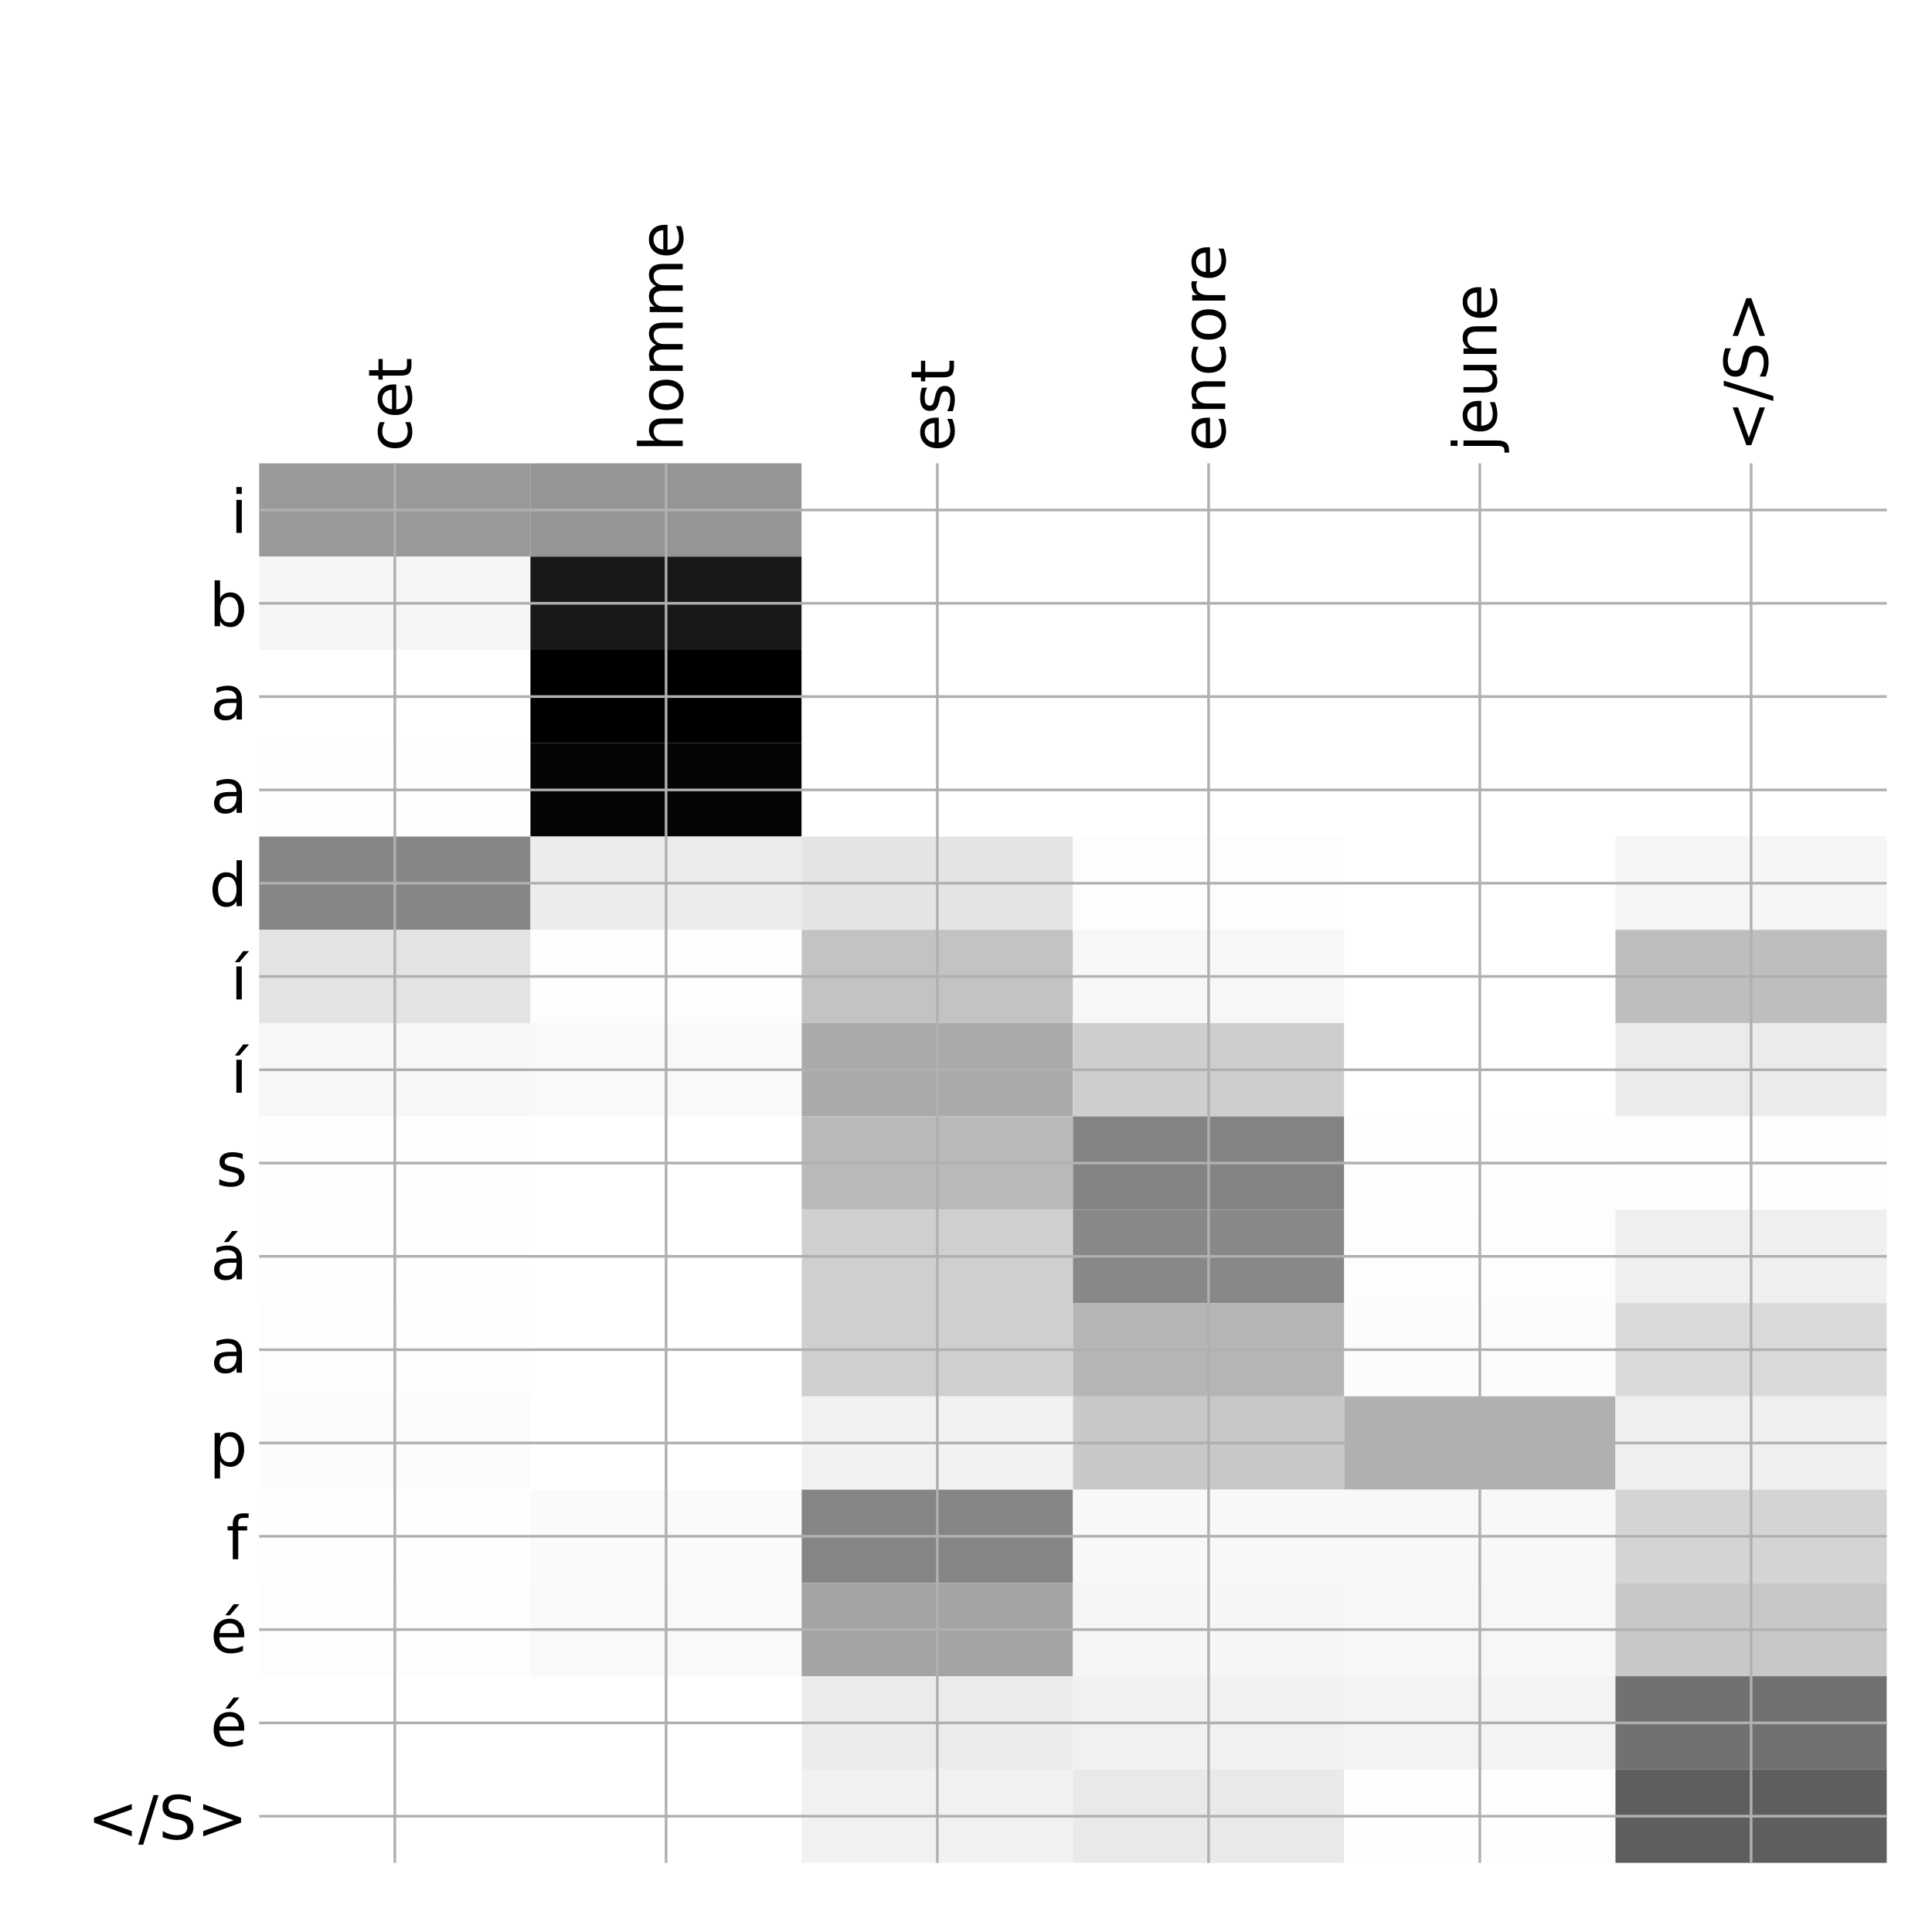<?xml version="1.0" encoding="utf-8" standalone="no"?>
<!DOCTYPE svg PUBLIC "-//W3C//DTD SVG 1.1//EN"
  "http://www.w3.org/Graphics/SVG/1.1/DTD/svg11.dtd">
<!-- Created with matplotlib (http://matplotlib.org/) -->
<svg height="576pt" version="1.1" viewBox="0 0 576 576" width="576pt" xmlns="http://www.w3.org/2000/svg" xmlns:xlink="http://www.w3.org/1999/xlink">
 <defs>
  <style type="text/css">
*{stroke-linecap:butt;stroke-linejoin:round;}
  </style>
 </defs>
 <g id="figure_1">
  <g id="patch_1">
   <path d="M 0 576 
L 576 576 
L 576 0 
L 0 0 
z
" style="fill:#ffffff;"/>
  </g>
  <g id="axes_1">
   <g id="PolyCollection_1">
    <path clip-path="url(#padbd8ff6f3)" d="M 77.275 138.133 
L 77.275 165.95 
L 158.146 165.95 
L 158.146 138.133 
L 77.275 138.133 
z
" style="fill:#999999;"/>
    <path clip-path="url(#padbd8ff6f3)" d="M 158.146 138.133 
L 158.146 165.95 
L 239.017 165.95 
L 239.017 138.133 
L 158.146 138.133 
z
" style="fill:#959595;"/>
    <path clip-path="url(#padbd8ff6f3)" d="M 239.017 138.133 
L 239.017 165.95 
L 319.887 165.95 
L 319.887 138.133 
L 239.017 138.133 
z
" style="fill:#ffffff;"/>
    <path clip-path="url(#padbd8ff6f3)" d="M 319.887 138.133 
L 319.887 165.95 
L 400.758 165.95 
L 400.758 138.133 
L 319.887 138.133 
z
" style="fill:#ffffff;"/>
    <path clip-path="url(#padbd8ff6f3)" d="M 400.758 138.133 
L 400.758 165.95 
L 481.629 165.95 
L 481.629 138.133 
L 400.758 138.133 
z
" style="fill:#ffffff;"/>
    <path clip-path="url(#padbd8ff6f3)" d="M 481.629 138.133 
L 481.629 165.95 
L 562.5 165.95 
L 562.5 138.133 
L 481.629 138.133 
z
" style="fill:#ffffff;"/>
    <path clip-path="url(#padbd8ff6f3)" d="M 77.275 165.95 
L 77.275 193.767 
L 158.146 193.767 
L 158.146 165.95 
L 77.275 165.95 
z
" style="fill:#f6f6f6;"/>
    <path clip-path="url(#padbd8ff6f3)" d="M 158.146 165.95 
L 158.146 193.767 
L 239.017 193.767 
L 239.017 165.95 
L 158.146 165.95 
z
" style="fill:#181818;"/>
    <path clip-path="url(#padbd8ff6f3)" d="M 239.017 165.95 
L 239.017 193.767 
L 319.887 193.767 
L 319.887 165.95 
L 239.017 165.95 
z
" style="fill:#ffffff;"/>
    <path clip-path="url(#padbd8ff6f3)" d="M 319.887 165.95 
L 319.887 193.767 
L 400.758 193.767 
L 400.758 165.95 
L 319.887 165.95 
z
" style="fill:#ffffff;"/>
    <path clip-path="url(#padbd8ff6f3)" d="M 400.758 165.95 
L 400.758 193.767 
L 481.629 193.767 
L 481.629 165.95 
L 400.758 165.95 
z
" style="fill:#ffffff;"/>
    <path clip-path="url(#padbd8ff6f3)" d="M 481.629 165.95 
L 481.629 193.767 
L 562.5 193.767 
L 562.5 165.95 
L 481.629 165.95 
z
" style="fill:#ffffff;"/>
    <path clip-path="url(#padbd8ff6f3)" d="M 77.275 193.767 
L 77.275 221.583 
L 158.146 221.583 
L 158.146 193.767 
L 77.275 193.767 
z
" style="fill:#ffffff;"/>
    <path clip-path="url(#padbd8ff6f3)" d="M 158.146 193.767 
L 158.146 221.583 
L 239.017 221.583 
L 239.017 193.767 
L 158.146 193.767 
z
"/>
    <path clip-path="url(#padbd8ff6f3)" d="M 239.017 193.767 
L 239.017 221.583 
L 319.887 221.583 
L 319.887 193.767 
L 239.017 193.767 
z
" style="fill:#ffffff;"/>
    <path clip-path="url(#padbd8ff6f3)" d="M 319.887 193.767 
L 319.887 221.583 
L 400.758 221.583 
L 400.758 193.767 
L 319.887 193.767 
z
" style="fill:#ffffff;"/>
    <path clip-path="url(#padbd8ff6f3)" d="M 400.758 193.767 
L 400.758 221.583 
L 481.629 221.583 
L 481.629 193.767 
L 400.758 193.767 
z
" style="fill:#ffffff;"/>
    <path clip-path="url(#padbd8ff6f3)" d="M 481.629 193.767 
L 481.629 221.583 
L 562.5 221.583 
L 562.5 193.767 
L 481.629 193.767 
z
" style="fill:#ffffff;"/>
    <path clip-path="url(#padbd8ff6f3)" d="M 77.275 221.583 
L 77.275 249.4 
L 158.146 249.4 
L 158.146 221.583 
L 77.275 221.583 
z
" style="fill:#fefefe;"/>
    <path clip-path="url(#padbd8ff6f3)" d="M 158.146 221.583 
L 158.146 249.4 
L 239.017 249.4 
L 239.017 221.583 
L 158.146 221.583 
z
" style="fill:#050505;"/>
    <path clip-path="url(#padbd8ff6f3)" d="M 239.017 221.583 
L 239.017 249.4 
L 319.887 249.4 
L 319.887 221.583 
L 239.017 221.583 
z
" style="fill:#ffffff;"/>
    <path clip-path="url(#padbd8ff6f3)" d="M 319.887 221.583 
L 319.887 249.4 
L 400.758 249.4 
L 400.758 221.583 
L 319.887 221.583 
z
" style="fill:#ffffff;"/>
    <path clip-path="url(#padbd8ff6f3)" d="M 400.758 221.583 
L 400.758 249.4 
L 481.629 249.4 
L 481.629 221.583 
L 400.758 221.583 
z
" style="fill:#ffffff;"/>
    <path clip-path="url(#padbd8ff6f3)" d="M 481.629 221.583 
L 481.629 249.4 
L 562.5 249.4 
L 562.5 221.583 
L 481.629 221.583 
z
" style="fill:#ffffff;"/>
    <path clip-path="url(#padbd8ff6f3)" d="M 77.275 249.4 
L 77.275 277.217 
L 158.146 277.217 
L 158.146 249.4 
L 77.275 249.4 
z
" style="fill:#868686;"/>
    <path clip-path="url(#padbd8ff6f3)" d="M 158.146 249.4 
L 158.146 277.217 
L 239.017 277.217 
L 239.017 249.4 
L 158.146 249.4 
z
" style="fill:#ececec;"/>
    <path clip-path="url(#padbd8ff6f3)" d="M 239.017 249.4 
L 239.017 277.217 
L 319.887 277.217 
L 319.887 249.4 
L 239.017 249.4 
z
" style="fill:#e4e4e4;"/>
    <path clip-path="url(#padbd8ff6f3)" d="M 319.887 249.4 
L 319.887 277.217 
L 400.758 277.217 
L 400.758 249.4 
L 319.887 249.4 
z
" style="fill:#fdfdfd;"/>
    <path clip-path="url(#padbd8ff6f3)" d="M 400.758 249.4 
L 400.758 277.217 
L 481.629 277.217 
L 481.629 249.4 
L 400.758 249.4 
z
" style="fill:#ffffff;"/>
    <path clip-path="url(#padbd8ff6f3)" d="M 481.629 249.4 
L 481.629 277.217 
L 562.5 277.217 
L 562.5 249.4 
L 481.629 249.4 
z
" style="fill:#f5f5f5;"/>
    <path clip-path="url(#padbd8ff6f3)" d="M 77.275 277.217 
L 77.275 305.034 
L 158.146 305.034 
L 158.146 277.217 
L 77.275 277.217 
z
" style="fill:#e3e3e3;"/>
    <path clip-path="url(#padbd8ff6f3)" d="M 158.146 277.217 
L 158.146 305.034 
L 239.017 305.034 
L 239.017 277.217 
L 158.146 277.217 
z
" style="fill:#fdfdfd;"/>
    <path clip-path="url(#padbd8ff6f3)" d="M 239.017 277.217 
L 239.017 305.034 
L 319.887 305.034 
L 319.887 277.217 
L 239.017 277.217 
z
" style="fill:#c3c3c3;"/>
    <path clip-path="url(#padbd8ff6f3)" d="M 319.887 277.217 
L 319.887 305.034 
L 400.758 305.034 
L 400.758 277.217 
L 319.887 277.217 
z
" style="fill:#f7f7f7;"/>
    <path clip-path="url(#padbd8ff6f3)" d="M 400.758 277.217 
L 400.758 305.034 
L 481.629 305.034 
L 481.629 277.217 
L 400.758 277.217 
z
" style="fill:#ffffff;"/>
    <path clip-path="url(#padbd8ff6f3)" d="M 481.629 277.217 
L 481.629 305.034 
L 562.5 305.034 
L 562.5 277.217 
L 481.629 277.217 
z
" style="fill:#bebebe;"/>
    <path clip-path="url(#padbd8ff6f3)" d="M 77.275 305.034 
L 77.275 332.85 
L 158.146 332.85 
L 158.146 305.034 
L 77.275 305.034 
z
" style="fill:#f7f7f7;"/>
    <path clip-path="url(#padbd8ff6f3)" d="M 158.146 305.034 
L 158.146 332.85 
L 239.017 332.85 
L 239.017 305.034 
L 158.146 305.034 
z
" style="fill:#f9f9f9;"/>
    <path clip-path="url(#padbd8ff6f3)" d="M 239.017 305.034 
L 239.017 332.85 
L 319.887 332.85 
L 319.887 305.034 
L 239.017 305.034 
z
" style="fill:#aaaaaa;"/>
    <path clip-path="url(#padbd8ff6f3)" d="M 319.887 305.034 
L 319.887 332.85 
L 400.758 332.85 
L 400.758 305.034 
L 319.887 305.034 
z
" style="fill:#cecece;"/>
    <path clip-path="url(#padbd8ff6f3)" d="M 400.758 305.034 
L 400.758 332.85 
L 481.629 332.85 
L 481.629 305.034 
L 400.758 305.034 
z
" style="fill:#ffffff;"/>
    <path clip-path="url(#padbd8ff6f3)" d="M 481.629 305.034 
L 481.629 332.85 
L 562.5 332.85 
L 562.5 305.034 
L 481.629 305.034 
z
" style="fill:#ebebeb;"/>
    <path clip-path="url(#padbd8ff6f3)" d="M 77.275 332.85 
L 77.275 360.667 
L 158.146 360.667 
L 158.146 332.85 
L 77.275 332.85 
z
" style="fill:#fefefe;"/>
    <path clip-path="url(#padbd8ff6f3)" d="M 158.146 332.85 
L 158.146 360.667 
L 239.017 360.667 
L 239.017 332.85 
L 158.146 332.85 
z
" style="fill:#ffffff;"/>
    <path clip-path="url(#padbd8ff6f3)" d="M 239.017 332.85 
L 239.017 360.667 
L 319.887 360.667 
L 319.887 332.85 
L 239.017 332.85 
z
" style="fill:#bababa;"/>
    <path clip-path="url(#padbd8ff6f3)" d="M 319.887 332.85 
L 319.887 360.667 
L 400.758 360.667 
L 400.758 332.85 
L 319.887 332.85 
z
" style="fill:#838383;"/>
    <path clip-path="url(#padbd8ff6f3)" d="M 400.758 332.85 
L 400.758 360.667 
L 481.629 360.667 
L 481.629 332.85 
L 400.758 332.85 
z
" style="fill:#fefefe;"/>
    <path clip-path="url(#padbd8ff6f3)" d="M 481.629 332.85 
L 481.629 360.667 
L 562.5 360.667 
L 562.5 332.85 
L 481.629 332.85 
z
" style="fill:#fdfdfd;"/>
    <path clip-path="url(#padbd8ff6f3)" d="M 77.275 360.667 
L 77.275 388.484 
L 158.146 388.484 
L 158.146 360.667 
L 77.275 360.667 
z
" style="fill:#fefefe;"/>
    <path clip-path="url(#padbd8ff6f3)" d="M 158.146 360.667 
L 158.146 388.484 
L 239.017 388.484 
L 239.017 360.667 
L 158.146 360.667 
z
" style="fill:#ffffff;"/>
    <path clip-path="url(#padbd8ff6f3)" d="M 239.017 360.667 
L 239.017 388.484 
L 319.887 388.484 
L 319.887 360.667 
L 239.017 360.667 
z
" style="fill:#cfcfcf;"/>
    <path clip-path="url(#padbd8ff6f3)" d="M 319.887 360.667 
L 319.887 388.484 
L 400.758 388.484 
L 400.758 360.667 
L 319.887 360.667 
z
" style="fill:#888888;"/>
    <path clip-path="url(#padbd8ff6f3)" d="M 400.758 360.667 
L 400.758 388.484 
L 481.629 388.484 
L 481.629 360.667 
L 400.758 360.667 
z
" style="fill:#fdfdfd;"/>
    <path clip-path="url(#padbd8ff6f3)" d="M 481.629 360.667 
L 481.629 388.484 
L 562.5 388.484 
L 562.5 360.667 
L 481.629 360.667 
z
" style="fill:#efefef;"/>
    <path clip-path="url(#padbd8ff6f3)" d="M 77.275 388.484 
L 77.275 416.3 
L 158.146 416.3 
L 158.146 388.484 
L 77.275 388.484 
z
" style="fill:#fdfdfd;"/>
    <path clip-path="url(#padbd8ff6f3)" d="M 158.146 388.484 
L 158.146 416.3 
L 239.017 416.3 
L 239.017 388.484 
L 158.146 388.484 
z
" style="fill:#ffffff;"/>
    <path clip-path="url(#padbd8ff6f3)" d="M 239.017 388.484 
L 239.017 416.3 
L 319.887 416.3 
L 319.887 388.484 
L 239.017 388.484 
z
" style="fill:#cfcfcf;"/>
    <path clip-path="url(#padbd8ff6f3)" d="M 319.887 388.484 
L 319.887 416.3 
L 400.758 416.3 
L 400.758 388.484 
L 319.887 388.484 
z
" style="fill:#b5b5b5;"/>
    <path clip-path="url(#padbd8ff6f3)" d="M 400.758 388.484 
L 400.758 416.3 
L 481.629 416.3 
L 481.629 388.484 
L 400.758 388.484 
z
" style="fill:#fcfcfc;"/>
    <path clip-path="url(#padbd8ff6f3)" d="M 481.629 388.484 
L 481.629 416.3 
L 562.5 416.3 
L 562.5 388.484 
L 481.629 388.484 
z
" style="fill:#dadada;"/>
    <path clip-path="url(#padbd8ff6f3)" d="M 77.275 416.3 
L 77.275 444.117 
L 158.146 444.117 
L 158.146 416.3 
L 77.275 416.3 
z
" style="fill:#fcfcfc;"/>
    <path clip-path="url(#padbd8ff6f3)" d="M 158.146 416.3 
L 158.146 444.117 
L 239.017 444.117 
L 239.017 416.3 
L 158.146 416.3 
z
" style="fill:#ffffff;"/>
    <path clip-path="url(#padbd8ff6f3)" d="M 239.017 416.3 
L 239.017 444.117 
L 319.887 444.117 
L 319.887 416.3 
L 239.017 416.3 
z
" style="fill:#f2f2f2;"/>
    <path clip-path="url(#padbd8ff6f3)" d="M 319.887 416.3 
L 319.887 444.117 
L 400.758 444.117 
L 400.758 416.3 
L 319.887 416.3 
z
" style="fill:#c8c8c8;"/>
    <path clip-path="url(#padbd8ff6f3)" d="M 400.758 416.3 
L 400.758 444.117 
L 481.629 444.117 
L 481.629 416.3 
L 400.758 416.3 
z
" style="fill:#b0b0b0;"/>
    <path clip-path="url(#padbd8ff6f3)" d="M 481.629 416.3 
L 481.629 444.117 
L 562.5 444.117 
L 562.5 416.3 
L 481.629 416.3 
z
" style="fill:#f0f0f0;"/>
    <path clip-path="url(#padbd8ff6f3)" d="M 77.275 444.117 
L 77.275 471.934 
L 158.146 471.934 
L 158.146 444.117 
L 77.275 444.117 
z
" style="fill:#fefefe;"/>
    <path clip-path="url(#padbd8ff6f3)" d="M 158.146 444.117 
L 158.146 471.934 
L 239.017 471.934 
L 239.017 444.117 
L 158.146 444.117 
z
" style="fill:#fafafa;"/>
    <path clip-path="url(#padbd8ff6f3)" d="M 239.017 444.117 
L 239.017 471.934 
L 319.887 471.934 
L 319.887 444.117 
L 239.017 444.117 
z
" style="fill:#858585;"/>
    <path clip-path="url(#padbd8ff6f3)" d="M 319.887 444.117 
L 319.887 471.934 
L 400.758 471.934 
L 400.758 444.117 
L 319.887 444.117 
z
" style="fill:#f8f8f8;"/>
    <path clip-path="url(#padbd8ff6f3)" d="M 400.758 444.117 
L 400.758 471.934 
L 481.629 471.934 
L 481.629 444.117 
L 400.758 444.117 
z
" style="fill:#f8f8f8;"/>
    <path clip-path="url(#padbd8ff6f3)" d="M 481.629 444.117 
L 481.629 471.934 
L 562.5 471.934 
L 562.5 444.117 
L 481.629 444.117 
z
" style="fill:#d4d4d4;"/>
    <path clip-path="url(#padbd8ff6f3)" d="M 77.275 471.934 
L 77.275 499.751 
L 158.146 499.751 
L 158.146 471.934 
L 77.275 471.934 
z
" style="fill:#fdfdfd;"/>
    <path clip-path="url(#padbd8ff6f3)" d="M 158.146 471.934 
L 158.146 499.751 
L 239.017 499.751 
L 239.017 471.934 
L 158.146 471.934 
z
" style="fill:#f9f9f9;"/>
    <path clip-path="url(#padbd8ff6f3)" d="M 239.017 471.934 
L 239.017 499.751 
L 319.887 499.751 
L 319.887 471.934 
L 239.017 471.934 
z
" style="fill:#a4a4a4;"/>
    <path clip-path="url(#padbd8ff6f3)" d="M 319.887 471.934 
L 319.887 499.751 
L 400.758 499.751 
L 400.758 471.934 
L 319.887 471.934 
z
" style="fill:#f6f6f6;"/>
    <path clip-path="url(#padbd8ff6f3)" d="M 400.758 471.934 
L 400.758 499.751 
L 481.629 499.751 
L 481.629 471.934 
L 400.758 471.934 
z
" style="fill:#f7f7f7;"/>
    <path clip-path="url(#padbd8ff6f3)" d="M 481.629 471.934 
L 481.629 499.751 
L 562.5 499.751 
L 562.5 471.934 
L 481.629 471.934 
z
" style="fill:#c8c8c8;"/>
    <path clip-path="url(#padbd8ff6f3)" d="M 77.275 499.751 
L 77.275 527.567 
L 158.146 527.567 
L 158.146 499.751 
L 77.275 499.751 
z
" style="fill:#ffffff;"/>
    <path clip-path="url(#padbd8ff6f3)" d="M 158.146 499.751 
L 158.146 527.567 
L 239.017 527.567 
L 239.017 499.751 
L 158.146 499.751 
z
" style="fill:#ffffff;"/>
    <path clip-path="url(#padbd8ff6f3)" d="M 239.017 499.751 
L 239.017 527.567 
L 319.887 527.567 
L 319.887 499.751 
L 239.017 499.751 
z
" style="fill:#ececec;"/>
    <path clip-path="url(#padbd8ff6f3)" d="M 319.887 499.751 
L 319.887 527.567 
L 400.758 527.567 
L 400.758 499.751 
L 319.887 499.751 
z
" style="fill:#f1f1f1;"/>
    <path clip-path="url(#padbd8ff6f3)" d="M 400.758 499.751 
L 400.758 527.567 
L 481.629 527.567 
L 481.629 499.751 
L 400.758 499.751 
z
" style="fill:#f3f3f3;"/>
    <path clip-path="url(#padbd8ff6f3)" d="M 481.629 499.751 
L 481.629 527.567 
L 562.5 527.567 
L 562.5 499.751 
L 481.629 499.751 
z
" style="fill:#717171;"/>
    <path clip-path="url(#padbd8ff6f3)" d="M 77.275 527.567 
L 77.275 555.384 
L 158.146 555.384 
L 158.146 527.567 
L 77.275 527.567 
z
" style="fill:#ffffff;"/>
    <path clip-path="url(#padbd8ff6f3)" d="M 158.146 527.567 
L 158.146 555.384 
L 239.017 555.384 
L 239.017 527.567 
L 158.146 527.567 
z
" style="fill:#ffffff;"/>
    <path clip-path="url(#padbd8ff6f3)" d="M 239.017 527.567 
L 239.017 555.384 
L 319.887 555.384 
L 319.887 527.567 
L 239.017 527.567 
z
" style="fill:#f1f1f1;"/>
    <path clip-path="url(#padbd8ff6f3)" d="M 319.887 527.567 
L 319.887 555.384 
L 400.758 555.384 
L 400.758 527.567 
L 319.887 527.567 
z
" style="fill:#e9e9e9;"/>
    <path clip-path="url(#padbd8ff6f3)" d="M 400.758 527.567 
L 400.758 555.384 
L 481.629 555.384 
L 481.629 527.567 
L 400.758 527.567 
z
" style="fill:#fefefe;"/>
    <path clip-path="url(#padbd8ff6f3)" d="M 481.629 527.567 
L 481.629 555.384 
L 562.5 555.384 
L 562.5 527.567 
L 481.629 527.567 
z
" style="fill:#5e5e5e;"/>
   </g>
   <g id="matplotlib.axis_1">
    <g id="xtick_1">
     <g id="line2d_1">
      <path clip-path="url(#padbd8ff6f3)" d="M 117.71 555.384 
L 117.71 138.133 
" style="fill:none;stroke:#b0b0b0;stroke-linecap:square;stroke-width:0.8;"/>
     </g>
     <g id="line2d_2"/>
     <g id="text_1">
      <!-- cet -->
      <defs>
       <path d="M 48.781 52.594 
L 48.781 44.188 
Q 44.969 46.297 41.141 47.344 
Q 37.312 48.391 33.406 48.391 
Q 24.656 48.391 19.812 42.844 
Q 14.984 37.312 14.984 27.297 
Q 14.984 17.281 19.812 11.734 
Q 24.656 6.203 33.406 6.203 
Q 37.312 6.203 41.141 7.25 
Q 44.969 8.297 48.781 10.406 
L 48.781 2.094 
Q 45.016 0.344 40.984 -0.531 
Q 36.969 -1.422 32.422 -1.422 
Q 20.062 -1.422 12.781 6.344 
Q 5.516 14.109 5.516 27.297 
Q 5.516 40.672 12.859 48.328 
Q 20.219 56 33.016 56 
Q 37.156 56 41.109 55.141 
Q 45.062 54.297 48.781 52.594 
z
" id="DejaVuSans-63"/>
       <path d="M 56.203 29.594 
L 56.203 25.203 
L 14.891 25.203 
Q 15.484 15.922 20.484 11.062 
Q 25.484 6.203 34.422 6.203 
Q 39.594 6.203 44.453 7.469 
Q 49.312 8.734 54.109 11.281 
L 54.109 2.781 
Q 49.266 0.734 44.188 -0.344 
Q 39.109 -1.422 33.891 -1.422 
Q 20.797 -1.422 13.156 6.188 
Q 5.516 13.812 5.516 26.812 
Q 5.516 40.234 12.766 48.109 
Q 20.016 56 32.328 56 
Q 43.359 56 49.781 48.891 
Q 56.203 41.797 56.203 29.594 
z
M 47.219 32.234 
Q 47.125 39.594 43.094 43.984 
Q 39.062 48.391 32.422 48.391 
Q 24.906 48.391 20.391 44.141 
Q 15.875 39.891 15.188 32.172 
z
" id="DejaVuSans-65"/>
       <path d="M 18.312 70.219 
L 18.312 54.688 
L 36.812 54.688 
L 36.812 47.703 
L 18.312 47.703 
L 18.312 18.016 
Q 18.312 11.328 20.141 9.422 
Q 21.969 7.516 27.594 7.516 
L 36.812 7.516 
L 36.812 0 
L 27.594 0 
Q 17.188 0 13.234 3.875 
Q 9.281 7.766 9.281 18.016 
L 9.281 47.703 
L 2.688 47.703 
L 2.688 54.688 
L 9.281 54.688 
L 9.281 70.219 
z
" id="DejaVuSans-74"/>
      </defs>
      <g transform="translate(122.677 134.633)rotate(-90)scale(0.18 -0.18)">
       <use xlink:href="#DejaVuSans-63"/>
       <use x="54.98" xlink:href="#DejaVuSans-65"/>
       <use x="116.504" xlink:href="#DejaVuSans-74"/>
      </g>
     </g>
    </g>
    <g id="xtick_2">
     <g id="line2d_3">
      <path clip-path="url(#padbd8ff6f3)" d="M 198.581 555.384 
L 198.581 138.133 
" style="fill:none;stroke:#b0b0b0;stroke-linecap:square;stroke-width:0.8;"/>
     </g>
     <g id="line2d_4"/>
     <g id="text_2">
      <!-- homme -->
      <defs>
       <path d="M 54.891 33.016 
L 54.891 0 
L 45.906 0 
L 45.906 32.719 
Q 45.906 40.484 42.875 44.328 
Q 39.844 48.188 33.797 48.188 
Q 26.516 48.188 22.312 43.547 
Q 18.109 38.922 18.109 30.906 
L 18.109 0 
L 9.078 0 
L 9.078 75.984 
L 18.109 75.984 
L 18.109 46.188 
Q 21.344 51.125 25.703 53.562 
Q 30.078 56 35.797 56 
Q 45.219 56 50.047 50.172 
Q 54.891 44.344 54.891 33.016 
z
" id="DejaVuSans-68"/>
       <path d="M 30.609 48.391 
Q 23.391 48.391 19.188 42.75 
Q 14.984 37.109 14.984 27.297 
Q 14.984 17.484 19.156 11.844 
Q 23.344 6.203 30.609 6.203 
Q 37.797 6.203 41.984 11.859 
Q 46.188 17.531 46.188 27.297 
Q 46.188 37.016 41.984 42.703 
Q 37.797 48.391 30.609 48.391 
z
M 30.609 56 
Q 42.328 56 49.016 48.375 
Q 55.719 40.766 55.719 27.297 
Q 55.719 13.875 49.016 6.219 
Q 42.328 -1.422 30.609 -1.422 
Q 18.844 -1.422 12.172 6.219 
Q 5.516 13.875 5.516 27.297 
Q 5.516 40.766 12.172 48.375 
Q 18.844 56 30.609 56 
z
" id="DejaVuSans-6f"/>
       <path d="M 52 44.188 
Q 55.375 50.25 60.062 53.125 
Q 64.75 56 71.094 56 
Q 79.641 56 84.281 50.016 
Q 88.922 44.047 88.922 33.016 
L 88.922 0 
L 79.891 0 
L 79.891 32.719 
Q 79.891 40.578 77.094 44.375 
Q 74.312 48.188 68.609 48.188 
Q 61.625 48.188 57.562 43.547 
Q 53.516 38.922 53.516 30.906 
L 53.516 0 
L 44.484 0 
L 44.484 32.719 
Q 44.484 40.625 41.703 44.406 
Q 38.922 48.188 33.109 48.188 
Q 26.219 48.188 22.156 43.531 
Q 18.109 38.875 18.109 30.906 
L 18.109 0 
L 9.078 0 
L 9.078 54.688 
L 18.109 54.688 
L 18.109 46.188 
Q 21.188 51.219 25.484 53.609 
Q 29.781 56 35.688 56 
Q 41.656 56 45.828 52.969 
Q 50 49.953 52 44.188 
z
" id="DejaVuSans-6d"/>
      </defs>
      <g transform="translate(203.548 134.633)rotate(-90)scale(0.18 -0.18)">
       <use xlink:href="#DejaVuSans-68"/>
       <use x="63.379" xlink:href="#DejaVuSans-6f"/>
       <use x="124.561" xlink:href="#DejaVuSans-6d"/>
       <use x="221.973" xlink:href="#DejaVuSans-6d"/>
       <use x="319.385" xlink:href="#DejaVuSans-65"/>
      </g>
     </g>
    </g>
    <g id="xtick_3">
     <g id="line2d_5">
      <path clip-path="url(#padbd8ff6f3)" d="M 279.452 555.384 
L 279.452 138.133 
" style="fill:none;stroke:#b0b0b0;stroke-linecap:square;stroke-width:0.8;"/>
     </g>
     <g id="line2d_6"/>
     <g id="text_3">
      <!-- est -->
      <defs>
       <path d="M 44.281 53.078 
L 44.281 44.578 
Q 40.484 46.531 36.375 47.5 
Q 32.281 48.484 27.875 48.484 
Q 21.188 48.484 17.844 46.438 
Q 14.5 44.391 14.5 40.281 
Q 14.5 37.156 16.891 35.375 
Q 19.281 33.594 26.516 31.984 
L 29.594 31.297 
Q 39.156 29.25 43.188 25.516 
Q 47.219 21.781 47.219 15.094 
Q 47.219 7.469 41.188 3.016 
Q 35.156 -1.422 24.609 -1.422 
Q 20.219 -1.422 15.453 -0.562 
Q 10.688 0.297 5.422 2 
L 5.422 11.281 
Q 10.406 8.688 15.234 7.391 
Q 20.062 6.109 24.812 6.109 
Q 31.156 6.109 34.562 8.281 
Q 37.984 10.453 37.984 14.406 
Q 37.984 18.062 35.516 20.016 
Q 33.062 21.969 24.703 23.781 
L 21.578 24.516 
Q 13.234 26.266 9.516 29.906 
Q 5.812 33.547 5.812 39.891 
Q 5.812 47.609 11.281 51.797 
Q 16.75 56 26.812 56 
Q 31.781 56 36.172 55.266 
Q 40.578 54.547 44.281 53.078 
z
" id="DejaVuSans-73"/>
      </defs>
      <g transform="translate(284.419 134.633)rotate(-90)scale(0.18 -0.18)">
       <use xlink:href="#DejaVuSans-65"/>
       <use x="61.523" xlink:href="#DejaVuSans-73"/>
       <use x="113.623" xlink:href="#DejaVuSans-74"/>
      </g>
     </g>
    </g>
    <g id="xtick_4">
     <g id="line2d_7">
      <path clip-path="url(#padbd8ff6f3)" d="M 360.323 555.384 
L 360.323 138.133 
" style="fill:none;stroke:#b0b0b0;stroke-linecap:square;stroke-width:0.8;"/>
     </g>
     <g id="line2d_8"/>
     <g id="text_4">
      <!-- encore -->
      <defs>
       <path d="M 54.891 33.016 
L 54.891 0 
L 45.906 0 
L 45.906 32.719 
Q 45.906 40.484 42.875 44.328 
Q 39.844 48.188 33.797 48.188 
Q 26.516 48.188 22.312 43.547 
Q 18.109 38.922 18.109 30.906 
L 18.109 0 
L 9.078 0 
L 9.078 54.688 
L 18.109 54.688 
L 18.109 46.188 
Q 21.344 51.125 25.703 53.562 
Q 30.078 56 35.797 56 
Q 45.219 56 50.047 50.172 
Q 54.891 44.344 54.891 33.016 
z
" id="DejaVuSans-6e"/>
       <path d="M 41.109 46.297 
Q 39.594 47.172 37.812 47.578 
Q 36.031 48 33.891 48 
Q 26.266 48 22.188 43.047 
Q 18.109 38.094 18.109 28.812 
L 18.109 0 
L 9.078 0 
L 9.078 54.688 
L 18.109 54.688 
L 18.109 46.188 
Q 20.953 51.172 25.484 53.578 
Q 30.031 56 36.531 56 
Q 37.453 56 38.578 55.875 
Q 39.703 55.766 41.062 55.516 
z
" id="DejaVuSans-72"/>
      </defs>
      <g transform="translate(365.29 134.633)rotate(-90)scale(0.18 -0.18)">
       <use xlink:href="#DejaVuSans-65"/>
       <use x="61.523" xlink:href="#DejaVuSans-6e"/>
       <use x="124.902" xlink:href="#DejaVuSans-63"/>
       <use x="179.883" xlink:href="#DejaVuSans-6f"/>
       <use x="241.064" xlink:href="#DejaVuSans-72"/>
       <use x="282.146" xlink:href="#DejaVuSans-65"/>
      </g>
     </g>
    </g>
    <g id="xtick_5">
     <g id="line2d_9">
      <path clip-path="url(#padbd8ff6f3)" d="M 441.194 555.384 
L 441.194 138.133 
" style="fill:none;stroke:#b0b0b0;stroke-linecap:square;stroke-width:0.8;"/>
     </g>
     <g id="line2d_10"/>
     <g id="text_5">
      <!-- jeune -->
      <defs>
       <path d="M 9.422 54.688 
L 18.406 54.688 
L 18.406 -0.984 
Q 18.406 -11.422 14.422 -16.109 
Q 10.453 -20.797 1.609 -20.797 
L -1.812 -20.797 
L -1.812 -13.188 
L 0.594 -13.188 
Q 5.719 -13.188 7.562 -10.812 
Q 9.422 -8.453 9.422 -0.984 
z
M 9.422 75.984 
L 18.406 75.984 
L 18.406 64.594 
L 9.422 64.594 
z
" id="DejaVuSans-6a"/>
       <path d="M 8.5 21.578 
L 8.5 54.688 
L 17.484 54.688 
L 17.484 21.922 
Q 17.484 14.156 20.5 10.266 
Q 23.531 6.391 29.594 6.391 
Q 36.859 6.391 41.078 11.031 
Q 45.312 15.672 45.312 23.688 
L 45.312 54.688 
L 54.297 54.688 
L 54.297 0 
L 45.312 0 
L 45.312 8.406 
Q 42.047 3.422 37.719 1 
Q 33.406 -1.422 27.688 -1.422 
Q 18.266 -1.422 13.375 4.438 
Q 8.5 10.297 8.5 21.578 
z
M 31.109 56 
z
" id="DejaVuSans-75"/>
      </defs>
      <g transform="translate(446.161 134.633)rotate(-90)scale(0.18 -0.18)">
       <use xlink:href="#DejaVuSans-6a"/>
       <use x="27.783" xlink:href="#DejaVuSans-65"/>
       <use x="89.307" xlink:href="#DejaVuSans-75"/>
       <use x="152.686" xlink:href="#DejaVuSans-6e"/>
       <use x="216.064" xlink:href="#DejaVuSans-65"/>
      </g>
     </g>
    </g>
    <g id="xtick_6">
     <g id="line2d_11">
      <path clip-path="url(#padbd8ff6f3)" d="M 522.065 555.384 
L 522.065 138.133 
" style="fill:none;stroke:#b0b0b0;stroke-linecap:square;stroke-width:0.8;"/>
     </g>
     <g id="line2d_12"/>
     <g id="text_6">
      <!-- &lt;/S&gt; -->
      <defs>
       <path d="M 73.188 49.219 
L 22.797 31.297 
L 73.188 13.484 
L 73.188 4.594 
L 10.594 27.297 
L 10.594 35.406 
L 73.188 58.109 
z
" id="DejaVuSans-3c"/>
       <path d="M 25.391 72.906 
L 33.688 72.906 
L 8.297 -9.281 
L 0 -9.281 
z
" id="DejaVuSans-2f"/>
       <path d="M 53.516 70.516 
L 53.516 60.891 
Q 47.906 63.578 42.922 64.891 
Q 37.938 66.219 33.297 66.219 
Q 25.25 66.219 20.875 63.094 
Q 16.5 59.969 16.5 54.203 
Q 16.5 49.359 19.406 46.891 
Q 22.312 44.438 30.422 42.922 
L 36.375 41.703 
Q 47.406 39.594 52.656 34.297 
Q 57.906 29 57.906 20.125 
Q 57.906 9.516 50.797 4.047 
Q 43.703 -1.422 29.984 -1.422 
Q 24.812 -1.422 18.969 -0.25 
Q 13.141 0.922 6.891 3.219 
L 6.891 13.375 
Q 12.891 10.016 18.656 8.297 
Q 24.422 6.594 29.984 6.594 
Q 38.422 6.594 43.016 9.906 
Q 47.609 13.234 47.609 19.391 
Q 47.609 24.75 44.312 27.781 
Q 41.016 30.812 33.5 32.328 
L 27.484 33.5 
Q 16.453 35.688 11.516 40.375 
Q 6.594 45.062 6.594 53.422 
Q 6.594 63.094 13.406 68.656 
Q 20.219 74.219 32.172 74.219 
Q 37.312 74.219 42.625 73.281 
Q 47.953 72.359 53.516 70.516 
z
" id="DejaVuSans-53"/>
       <path d="M 10.594 49.219 
L 10.594 58.109 
L 73.188 35.406 
L 73.188 27.297 
L 10.594 4.594 
L 10.594 13.484 
L 60.891 31.297 
z
" id="DejaVuSans-3e"/>
      </defs>
      <g transform="translate(527.031 134.633)rotate(-90)scale(0.18 -0.18)">
       <use xlink:href="#DejaVuSans-3c"/>
       <use x="83.789" xlink:href="#DejaVuSans-2f"/>
       <use x="117.48" xlink:href="#DejaVuSans-53"/>
       <use x="180.957" xlink:href="#DejaVuSans-3e"/>
      </g>
     </g>
    </g>
   </g>
   <g id="matplotlib.axis_2">
    <g id="ytick_1">
     <g id="line2d_13">
      <path clip-path="url(#padbd8ff6f3)" d="M 77.275 152.042 
L 562.5 152.042 
" style="fill:none;stroke:#b0b0b0;stroke-linecap:square;stroke-width:0.8;"/>
     </g>
     <g id="line2d_14"/>
     <g id="text_7">
      <!-- i -->
      <defs>
       <path d="M 9.422 54.688 
L 18.406 54.688 
L 18.406 0 
L 9.422 0 
z
M 9.422 75.984 
L 18.406 75.984 
L 18.406 64.594 
L 9.422 64.594 
z
" id="DejaVuSans-69"/>
      </defs>
      <g transform="translate(68.774 158.88)scale(0.18 -0.18)">
       <use xlink:href="#DejaVuSans-69"/>
      </g>
     </g>
    </g>
    <g id="ytick_2">
     <g id="line2d_15">
      <path clip-path="url(#padbd8ff6f3)" d="M 77.275 179.858 
L 562.5 179.858 
" style="fill:none;stroke:#b0b0b0;stroke-linecap:square;stroke-width:0.8;"/>
     </g>
     <g id="line2d_16"/>
     <g id="text_8">
      <!-- b -->
      <defs>
       <path d="M 48.688 27.297 
Q 48.688 37.203 44.609 42.844 
Q 40.531 48.484 33.406 48.484 
Q 26.266 48.484 22.188 42.844 
Q 18.109 37.203 18.109 27.297 
Q 18.109 17.391 22.188 11.75 
Q 26.266 6.109 33.406 6.109 
Q 40.531 6.109 44.609 11.75 
Q 48.688 17.391 48.688 27.297 
z
M 18.109 46.391 
Q 20.953 51.266 25.266 53.625 
Q 29.594 56 35.594 56 
Q 45.562 56 51.781 48.094 
Q 58.016 40.188 58.016 27.297 
Q 58.016 14.406 51.781 6.484 
Q 45.562 -1.422 35.594 -1.422 
Q 29.594 -1.422 25.266 0.953 
Q 20.953 3.328 18.109 8.203 
L 18.109 0 
L 9.078 0 
L 9.078 75.984 
L 18.109 75.984 
z
" id="DejaVuSans-62"/>
      </defs>
      <g transform="translate(62.348 186.697)scale(0.18 -0.18)">
       <use xlink:href="#DejaVuSans-62"/>
      </g>
     </g>
    </g>
    <g id="ytick_3">
     <g id="line2d_17">
      <path clip-path="url(#padbd8ff6f3)" d="M 77.275 207.675 
L 562.5 207.675 
" style="fill:none;stroke:#b0b0b0;stroke-linecap:square;stroke-width:0.8;"/>
     </g>
     <g id="line2d_18"/>
     <g id="text_9">
      <!-- a -->
      <defs>
       <path d="M 34.281 27.484 
Q 23.391 27.484 19.188 25 
Q 14.984 22.516 14.984 16.5 
Q 14.984 11.719 18.141 8.906 
Q 21.297 6.109 26.703 6.109 
Q 34.188 6.109 38.703 11.406 
Q 43.219 16.703 43.219 25.484 
L 43.219 27.484 
z
M 52.203 31.203 
L 52.203 0 
L 43.219 0 
L 43.219 8.297 
Q 40.141 3.328 35.547 0.953 
Q 30.953 -1.422 24.312 -1.422 
Q 15.922 -1.422 10.953 3.297 
Q 6 8.016 6 15.922 
Q 6 25.141 12.172 29.828 
Q 18.359 34.516 30.609 34.516 
L 43.219 34.516 
L 43.219 35.406 
Q 43.219 41.609 39.141 45 
Q 35.062 48.391 27.688 48.391 
Q 23 48.391 18.547 47.266 
Q 14.109 46.141 10.016 43.891 
L 10.016 52.203 
Q 14.938 54.109 19.578 55.047 
Q 24.219 56 28.609 56 
Q 40.484 56 46.344 49.844 
Q 52.203 43.703 52.203 31.203 
z
" id="DejaVuSans-61"/>
      </defs>
      <g transform="translate(62.744 214.514)scale(0.18 -0.18)">
       <use xlink:href="#DejaVuSans-61"/>
      </g>
     </g>
    </g>
    <g id="ytick_4">
     <g id="line2d_19">
      <path clip-path="url(#padbd8ff6f3)" d="M 77.275 235.492 
L 562.5 235.492 
" style="fill:none;stroke:#b0b0b0;stroke-linecap:square;stroke-width:0.8;"/>
     </g>
     <g id="line2d_20"/>
     <g id="text_10">
      <!-- a -->
      <g transform="translate(62.744 242.33)scale(0.18 -0.18)">
       <use xlink:href="#DejaVuSans-61"/>
      </g>
     </g>
    </g>
    <g id="ytick_5">
     <g id="line2d_21">
      <path clip-path="url(#padbd8ff6f3)" d="M 77.275 263.309 
L 562.5 263.309 
" style="fill:none;stroke:#b0b0b0;stroke-linecap:square;stroke-width:0.8;"/>
     </g>
     <g id="line2d_22"/>
     <g id="text_11">
      <!-- d -->
      <defs>
       <path d="M 45.406 46.391 
L 45.406 75.984 
L 54.391 75.984 
L 54.391 0 
L 45.406 0 
L 45.406 8.203 
Q 42.578 3.328 38.25 0.953 
Q 33.938 -1.422 27.875 -1.422 
Q 17.969 -1.422 11.734 6.484 
Q 5.516 14.406 5.516 27.297 
Q 5.516 40.188 11.734 48.094 
Q 17.969 56 27.875 56 
Q 33.938 56 38.25 53.625 
Q 42.578 51.266 45.406 46.391 
z
M 14.797 27.297 
Q 14.797 17.391 18.875 11.75 
Q 22.953 6.109 30.078 6.109 
Q 37.203 6.109 41.297 11.75 
Q 45.406 17.391 45.406 27.297 
Q 45.406 37.203 41.297 42.844 
Q 37.203 48.484 30.078 48.484 
Q 22.953 48.484 18.875 42.844 
Q 14.797 37.203 14.797 27.297 
z
" id="DejaVuSans-64"/>
      </defs>
      <g transform="translate(62.348 270.147)scale(0.18 -0.18)">
       <use xlink:href="#DejaVuSans-64"/>
      </g>
     </g>
    </g>
    <g id="ytick_6">
     <g id="line2d_23">
      <path clip-path="url(#padbd8ff6f3)" d="M 77.275 291.125 
L 562.5 291.125 
" style="fill:none;stroke:#b0b0b0;stroke-linecap:square;stroke-width:0.8;"/>
     </g>
     <g id="line2d_24"/>
     <g id="text_12">
      <!-- í -->
      <defs>
       <path d="M 20.656 79.984 
L 30.375 79.984 
L 14.469 61.625 
L 6.984 61.625 
z
M 9.422 54.688 
L 18.406 54.688 
L 18.406 0 
L 9.422 0 
z
M 13.922 56 
z
" id="DejaVuSans-ed"/>
      </defs>
      <g transform="translate(68.774 297.964)scale(0.18 -0.18)">
       <use xlink:href="#DejaVuSans-ed"/>
      </g>
     </g>
    </g>
    <g id="ytick_7">
     <g id="line2d_25">
      <path clip-path="url(#padbd8ff6f3)" d="M 77.275 318.942 
L 562.5 318.942 
" style="fill:none;stroke:#b0b0b0;stroke-linecap:square;stroke-width:0.8;"/>
     </g>
     <g id="line2d_26"/>
     <g id="text_13">
      <!-- í -->
      <g transform="translate(68.774 325.781)scale(0.18 -0.18)">
       <use xlink:href="#DejaVuSans-ed"/>
      </g>
     </g>
    </g>
    <g id="ytick_8">
     <g id="line2d_27">
      <path clip-path="url(#padbd8ff6f3)" d="M 77.275 346.759 
L 562.5 346.759 
" style="fill:none;stroke:#b0b0b0;stroke-linecap:square;stroke-width:0.8;"/>
     </g>
     <g id="line2d_28"/>
     <g id="text_14">
      <!-- s -->
      <g transform="translate(64.398 353.597)scale(0.18 -0.18)">
       <use xlink:href="#DejaVuSans-73"/>
      </g>
     </g>
    </g>
    <g id="ytick_9">
     <g id="line2d_29">
      <path clip-path="url(#padbd8ff6f3)" d="M 77.275 374.575 
L 562.5 374.575 
" style="fill:none;stroke:#b0b0b0;stroke-linecap:square;stroke-width:0.8;"/>
     </g>
     <g id="line2d_30"/>
     <g id="text_15">
      <!-- á -->
      <defs>
       <path d="M 34.281 27.484 
Q 23.391 27.484 19.188 25 
Q 14.984 22.516 14.984 16.5 
Q 14.984 11.719 18.141 8.906 
Q 21.297 6.109 26.703 6.109 
Q 34.188 6.109 38.703 11.406 
Q 43.219 16.703 43.219 25.484 
L 43.219 27.484 
z
M 52.203 31.203 
L 52.203 0 
L 43.219 0 
L 43.219 8.297 
Q 40.141 3.328 35.547 0.953 
Q 30.953 -1.422 24.312 -1.422 
Q 15.922 -1.422 10.953 3.297 
Q 6 8.016 6 15.922 
Q 6 25.141 12.172 29.828 
Q 18.359 34.516 30.609 34.516 
L 43.219 34.516 
L 43.219 35.406 
Q 43.219 41.609 39.141 45 
Q 35.062 48.391 27.688 48.391 
Q 23 48.391 18.547 47.266 
Q 14.109 46.141 10.016 43.891 
L 10.016 52.203 
Q 14.938 54.109 19.578 55.047 
Q 24.219 56 28.609 56 
Q 40.484 56 46.344 49.844 
Q 52.203 43.703 52.203 31.203 
z
M 35.781 79.984 
L 45.5 79.984 
L 29.594 61.625 
L 22.109 61.625 
z
" id="DejaVuSans-e1"/>
      </defs>
      <g transform="translate(62.744 381.414)scale(0.18 -0.18)">
       <use xlink:href="#DejaVuSans-e1"/>
      </g>
     </g>
    </g>
    <g id="ytick_10">
     <g id="line2d_31">
      <path clip-path="url(#padbd8ff6f3)" d="M 77.275 402.392 
L 562.5 402.392 
" style="fill:none;stroke:#b0b0b0;stroke-linecap:square;stroke-width:0.8;"/>
     </g>
     <g id="line2d_32"/>
     <g id="text_16">
      <!-- a -->
      <g transform="translate(62.744 409.231)scale(0.18 -0.18)">
       <use xlink:href="#DejaVuSans-61"/>
      </g>
     </g>
    </g>
    <g id="ytick_11">
     <g id="line2d_33">
      <path clip-path="url(#padbd8ff6f3)" d="M 77.275 430.209 
L 562.5 430.209 
" style="fill:none;stroke:#b0b0b0;stroke-linecap:square;stroke-width:0.8;"/>
     </g>
     <g id="line2d_34"/>
     <g id="text_17">
      <!-- p -->
      <defs>
       <path d="M 18.109 8.203 
L 18.109 -20.797 
L 9.078 -20.797 
L 9.078 54.688 
L 18.109 54.688 
L 18.109 46.391 
Q 20.953 51.266 25.266 53.625 
Q 29.594 56 35.594 56 
Q 45.562 56 51.781 48.094 
Q 58.016 40.188 58.016 27.297 
Q 58.016 14.406 51.781 6.484 
Q 45.562 -1.422 35.594 -1.422 
Q 29.594 -1.422 25.266 0.953 
Q 20.953 3.328 18.109 8.203 
z
M 48.688 27.297 
Q 48.688 37.203 44.609 42.844 
Q 40.531 48.484 33.406 48.484 
Q 26.266 48.484 22.188 42.844 
Q 18.109 37.203 18.109 27.297 
Q 18.109 17.391 22.188 11.75 
Q 26.266 6.109 33.406 6.109 
Q 40.531 6.109 44.609 11.75 
Q 48.688 17.391 48.688 27.297 
z
" id="DejaVuSans-70"/>
      </defs>
      <g transform="translate(62.348 437.047)scale(0.18 -0.18)">
       <use xlink:href="#DejaVuSans-70"/>
      </g>
     </g>
    </g>
    <g id="ytick_12">
     <g id="line2d_35">
      <path clip-path="url(#padbd8ff6f3)" d="M 77.275 458.026 
L 562.5 458.026 
" style="fill:none;stroke:#b0b0b0;stroke-linecap:square;stroke-width:0.8;"/>
     </g>
     <g id="line2d_36"/>
     <g id="text_18">
      <!-- f -->
      <defs>
       <path d="M 37.109 75.984 
L 37.109 68.5 
L 28.516 68.5 
Q 23.688 68.5 21.797 66.547 
Q 19.922 64.594 19.922 59.516 
L 19.922 54.688 
L 34.719 54.688 
L 34.719 47.703 
L 19.922 47.703 
L 19.922 0 
L 10.891 0 
L 10.891 47.703 
L 2.297 47.703 
L 2.297 54.688 
L 10.891 54.688 
L 10.891 58.5 
Q 10.891 67.625 15.141 71.797 
Q 19.391 75.984 28.609 75.984 
z
" id="DejaVuSans-66"/>
      </defs>
      <g transform="translate(67.438 464.864)scale(0.18 -0.18)">
       <use xlink:href="#DejaVuSans-66"/>
      </g>
     </g>
    </g>
    <g id="ytick_13">
     <g id="line2d_37">
      <path clip-path="url(#padbd8ff6f3)" d="M 77.275 485.842 
L 562.5 485.842 
" style="fill:none;stroke:#b0b0b0;stroke-linecap:square;stroke-width:0.8;"/>
     </g>
     <g id="line2d_38"/>
     <g id="text_19">
      <!-- é -->
      <defs>
       <path d="M 56.203 29.594 
L 56.203 25.203 
L 14.891 25.203 
Q 15.484 15.922 20.484 11.062 
Q 25.484 6.203 34.422 6.203 
Q 39.594 6.203 44.453 7.469 
Q 49.312 8.734 54.109 11.281 
L 54.109 2.781 
Q 49.266 0.734 44.188 -0.344 
Q 39.109 -1.422 33.891 -1.422 
Q 20.797 -1.422 13.156 6.188 
Q 5.516 13.812 5.516 26.812 
Q 5.516 40.234 12.766 48.109 
Q 20.016 56 32.328 56 
Q 43.359 56 49.781 48.891 
Q 56.203 41.797 56.203 29.594 
z
M 47.219 32.234 
Q 47.125 39.594 43.094 43.984 
Q 39.062 48.391 32.422 48.391 
Q 24.906 48.391 20.391 44.141 
Q 15.875 39.891 15.188 32.172 
z
M 38.531 79.984 
L 48.25 79.984 
L 32.344 61.625 
L 24.859 61.625 
z
" id="DejaVuSans-e9"/>
      </defs>
      <g transform="translate(62.699 492.681)scale(0.18 -0.18)">
       <use xlink:href="#DejaVuSans-e9"/>
      </g>
     </g>
    </g>
    <g id="ytick_14">
     <g id="line2d_39">
      <path clip-path="url(#padbd8ff6f3)" d="M 77.275 513.659 
L 562.5 513.659 
" style="fill:none;stroke:#b0b0b0;stroke-linecap:square;stroke-width:0.8;"/>
     </g>
     <g id="line2d_40"/>
     <g id="text_20">
      <!-- é -->
      <g transform="translate(62.699 520.498)scale(0.18 -0.18)">
       <use xlink:href="#DejaVuSans-e9"/>
      </g>
     </g>
    </g>
    <g id="ytick_15">
     <g id="line2d_41">
      <path clip-path="url(#padbd8ff6f3)" d="M 77.275 541.476 
L 562.5 541.476 
" style="fill:none;stroke:#b0b0b0;stroke-linecap:square;stroke-width:0.8;"/>
     </g>
     <g id="line2d_42"/>
     <g id="text_21">
      <!-- &lt;/S&gt; -->
      <g transform="translate(26.117 548.314)scale(0.18 -0.18)">
       <use xlink:href="#DejaVuSans-3c"/>
       <use x="83.789" xlink:href="#DejaVuSans-2f"/>
       <use x="117.48" xlink:href="#DejaVuSans-53"/>
       <use x="180.957" xlink:href="#DejaVuSans-3e"/>
      </g>
     </g>
    </g>
   </g>
  </g>
 </g>
 <defs>
  <clipPath id="padbd8ff6f3">
   <rect height="417.251" width="485.225" x="77.275" y="138.133"/>
  </clipPath>
 </defs>
</svg>
